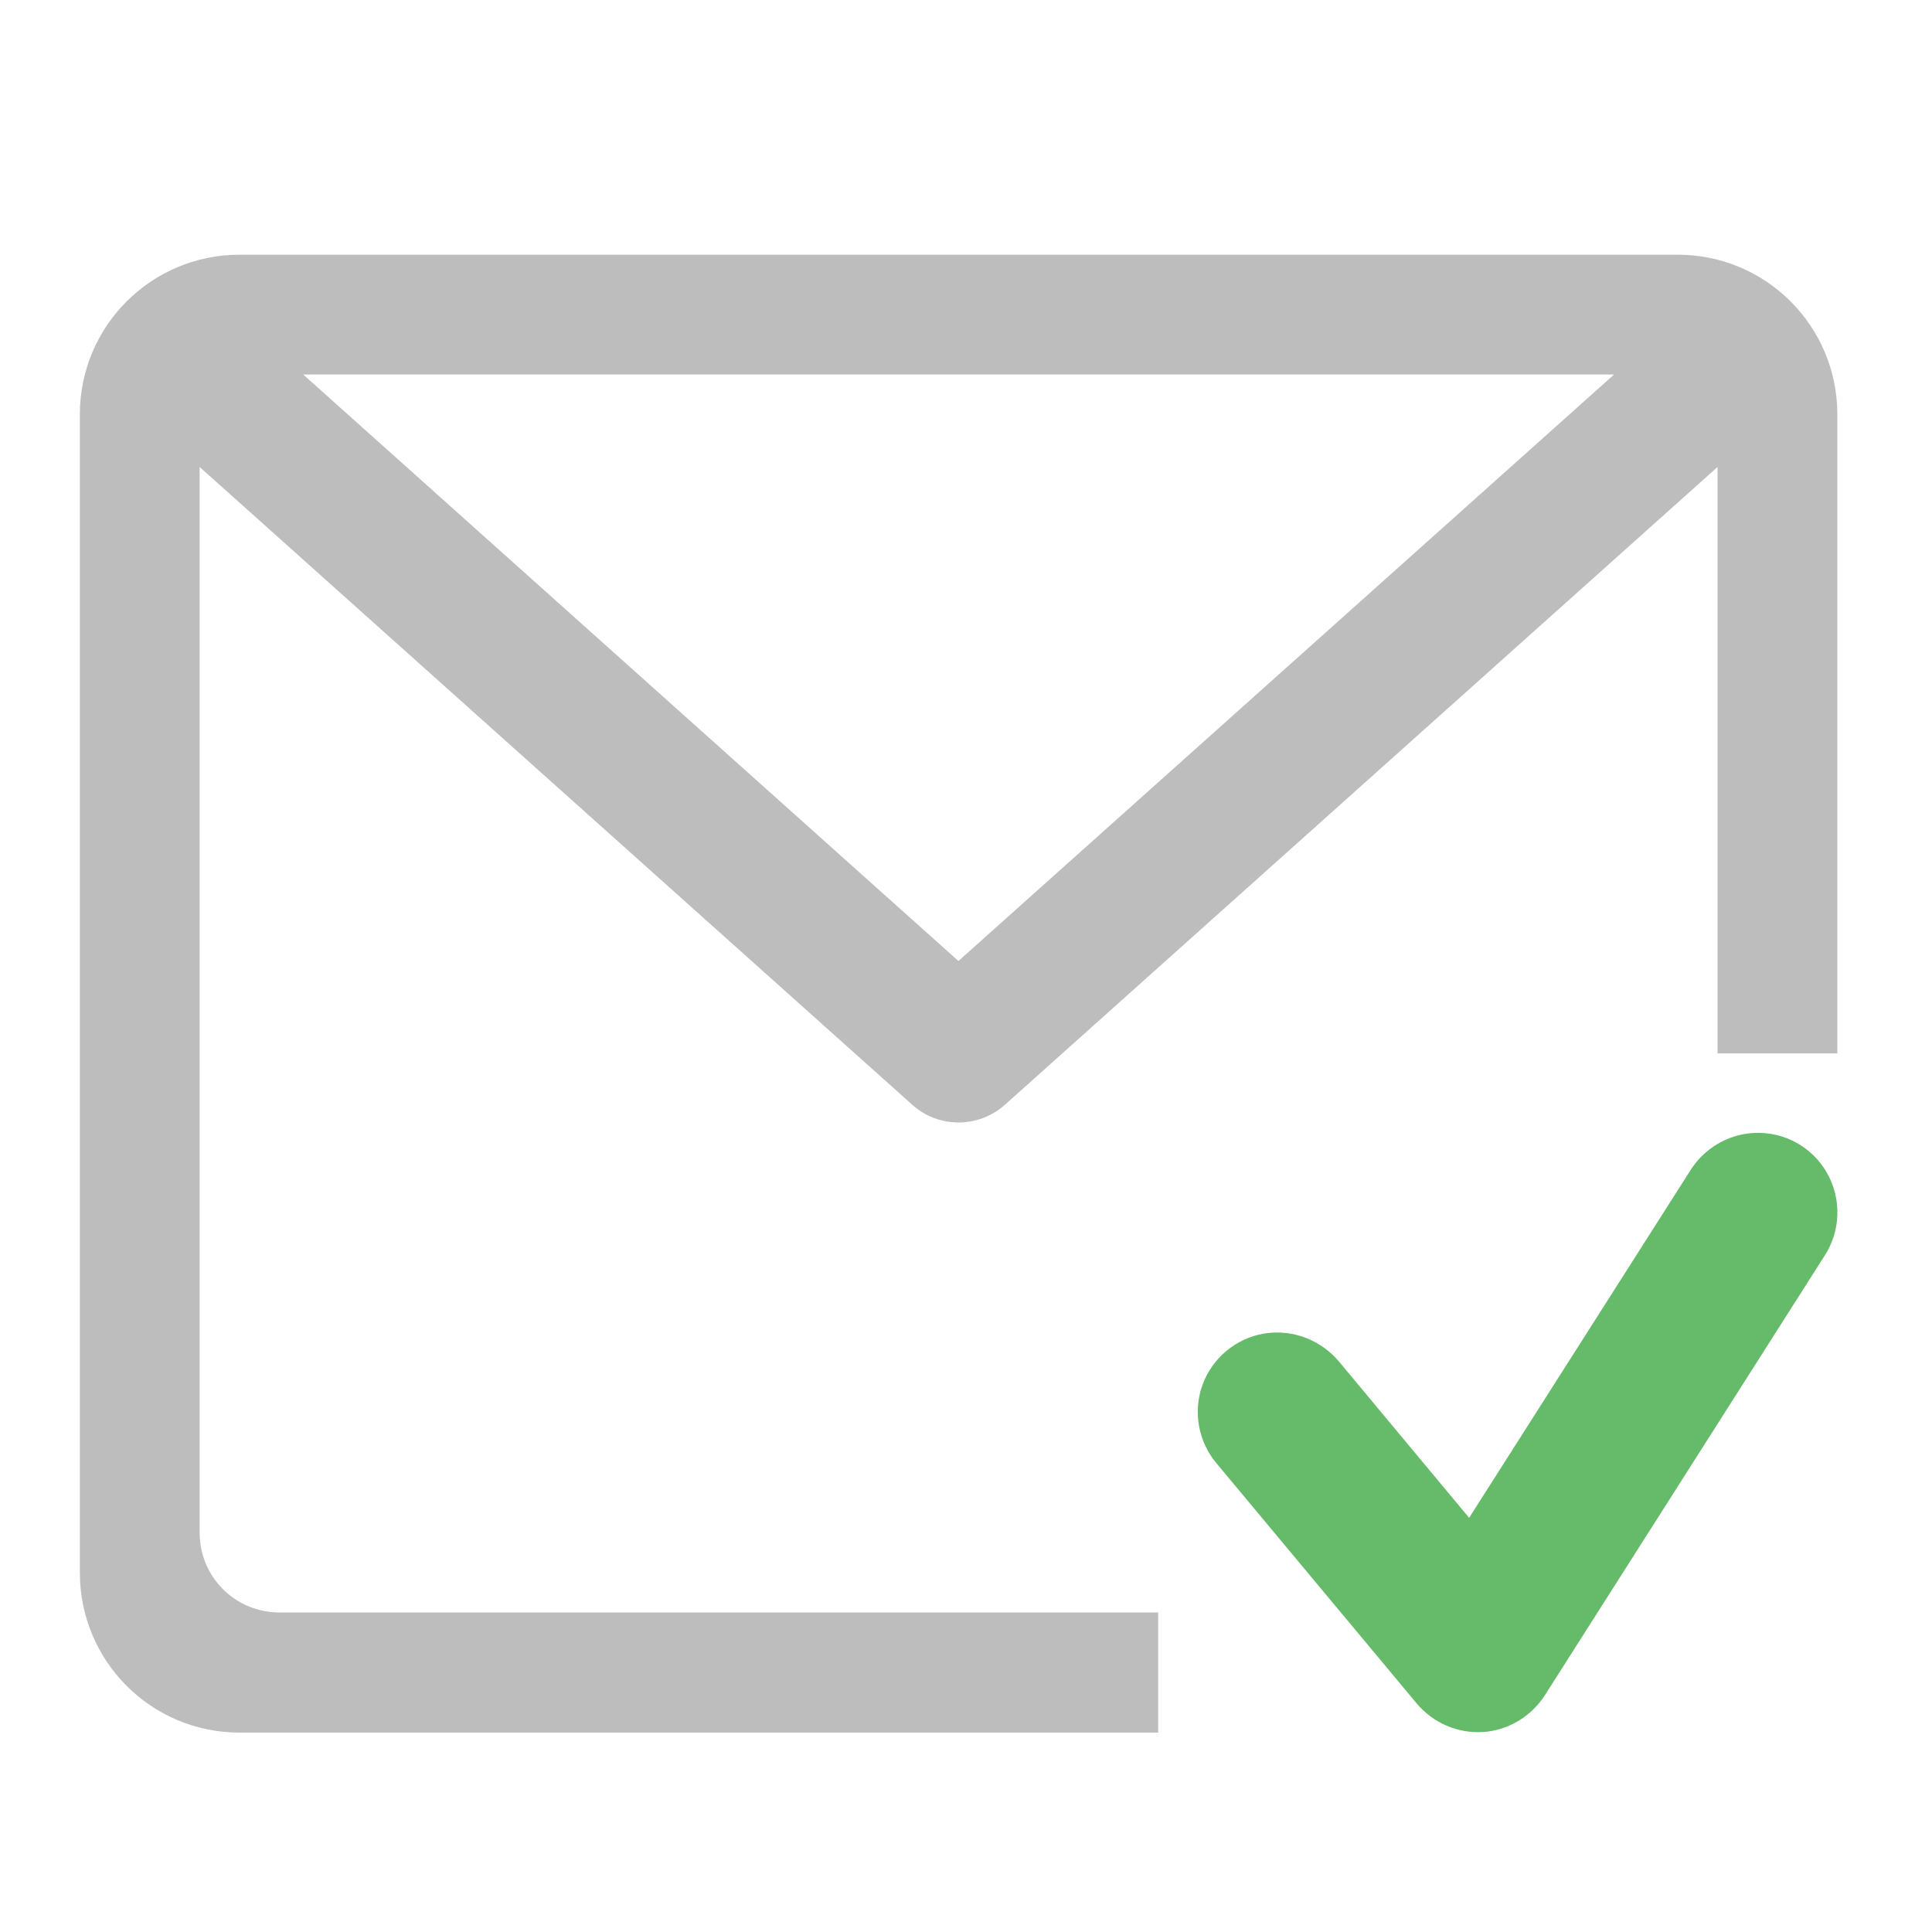 <?xml version="1.0" encoding="UTF-8"?>
<svg xmlns="http://www.w3.org/2000/svg" xmlns:xlink="http://www.w3.org/1999/xlink" width="24pt" height="24pt" viewBox="0 0 24 24" version="1.1">
<g id="surface1">
<path style=" stroke:none;fill-rule:nonzero;fill:rgb(74.118%,74.118%,74.118%);fill-opacity:1;" d="M 2.977 3.164 C 1.879 3.164 0.992 4.051 0.992 5.148 L 0.992 19.535 C 0.992 20.637 1.879 21.523 2.977 21.523 L 14.387 21.523 L 14.387 20.031 L 3.473 20.031 C 2.922 20.031 2.48 19.59 2.48 19.039 L 2.48 5.801 L 11.336 13.727 C 11.66 14.016 12.152 14.016 12.48 13.727 L 21.336 5.801 L 21.336 13.086 L 22.824 13.086 L 22.824 5.148 C 22.824 4.051 21.938 3.164 20.84 3.164 Z M 3.766 4.652 L 20.051 4.652 L 11.906 11.938 Z M 3.766 4.652 "/>
<path style=" stroke:none;fill-rule:evenodd;fill:rgb(40%,73.333%,41.569%);fill-opacity:1;" d="M 21.789 14.074 C 21.465 14.09 21.168 14.266 20.996 14.543 L 18.25 18.855 L 16.637 16.918 C 16.41 16.645 16.055 16.508 15.703 16.566 C 15.352 16.625 15.059 16.871 14.938 17.203 C 14.816 17.539 14.887 17.914 15.117 18.184 L 17.598 21.16 C 17.801 21.402 18.105 21.535 18.422 21.516 C 18.734 21.496 19.02 21.324 19.191 21.059 L 22.664 15.602 C 22.867 15.293 22.879 14.891 22.695 14.57 C 22.512 14.246 22.16 14.055 21.789 14.074 Z M 21.789 14.074 "/>
</g>
</svg>

